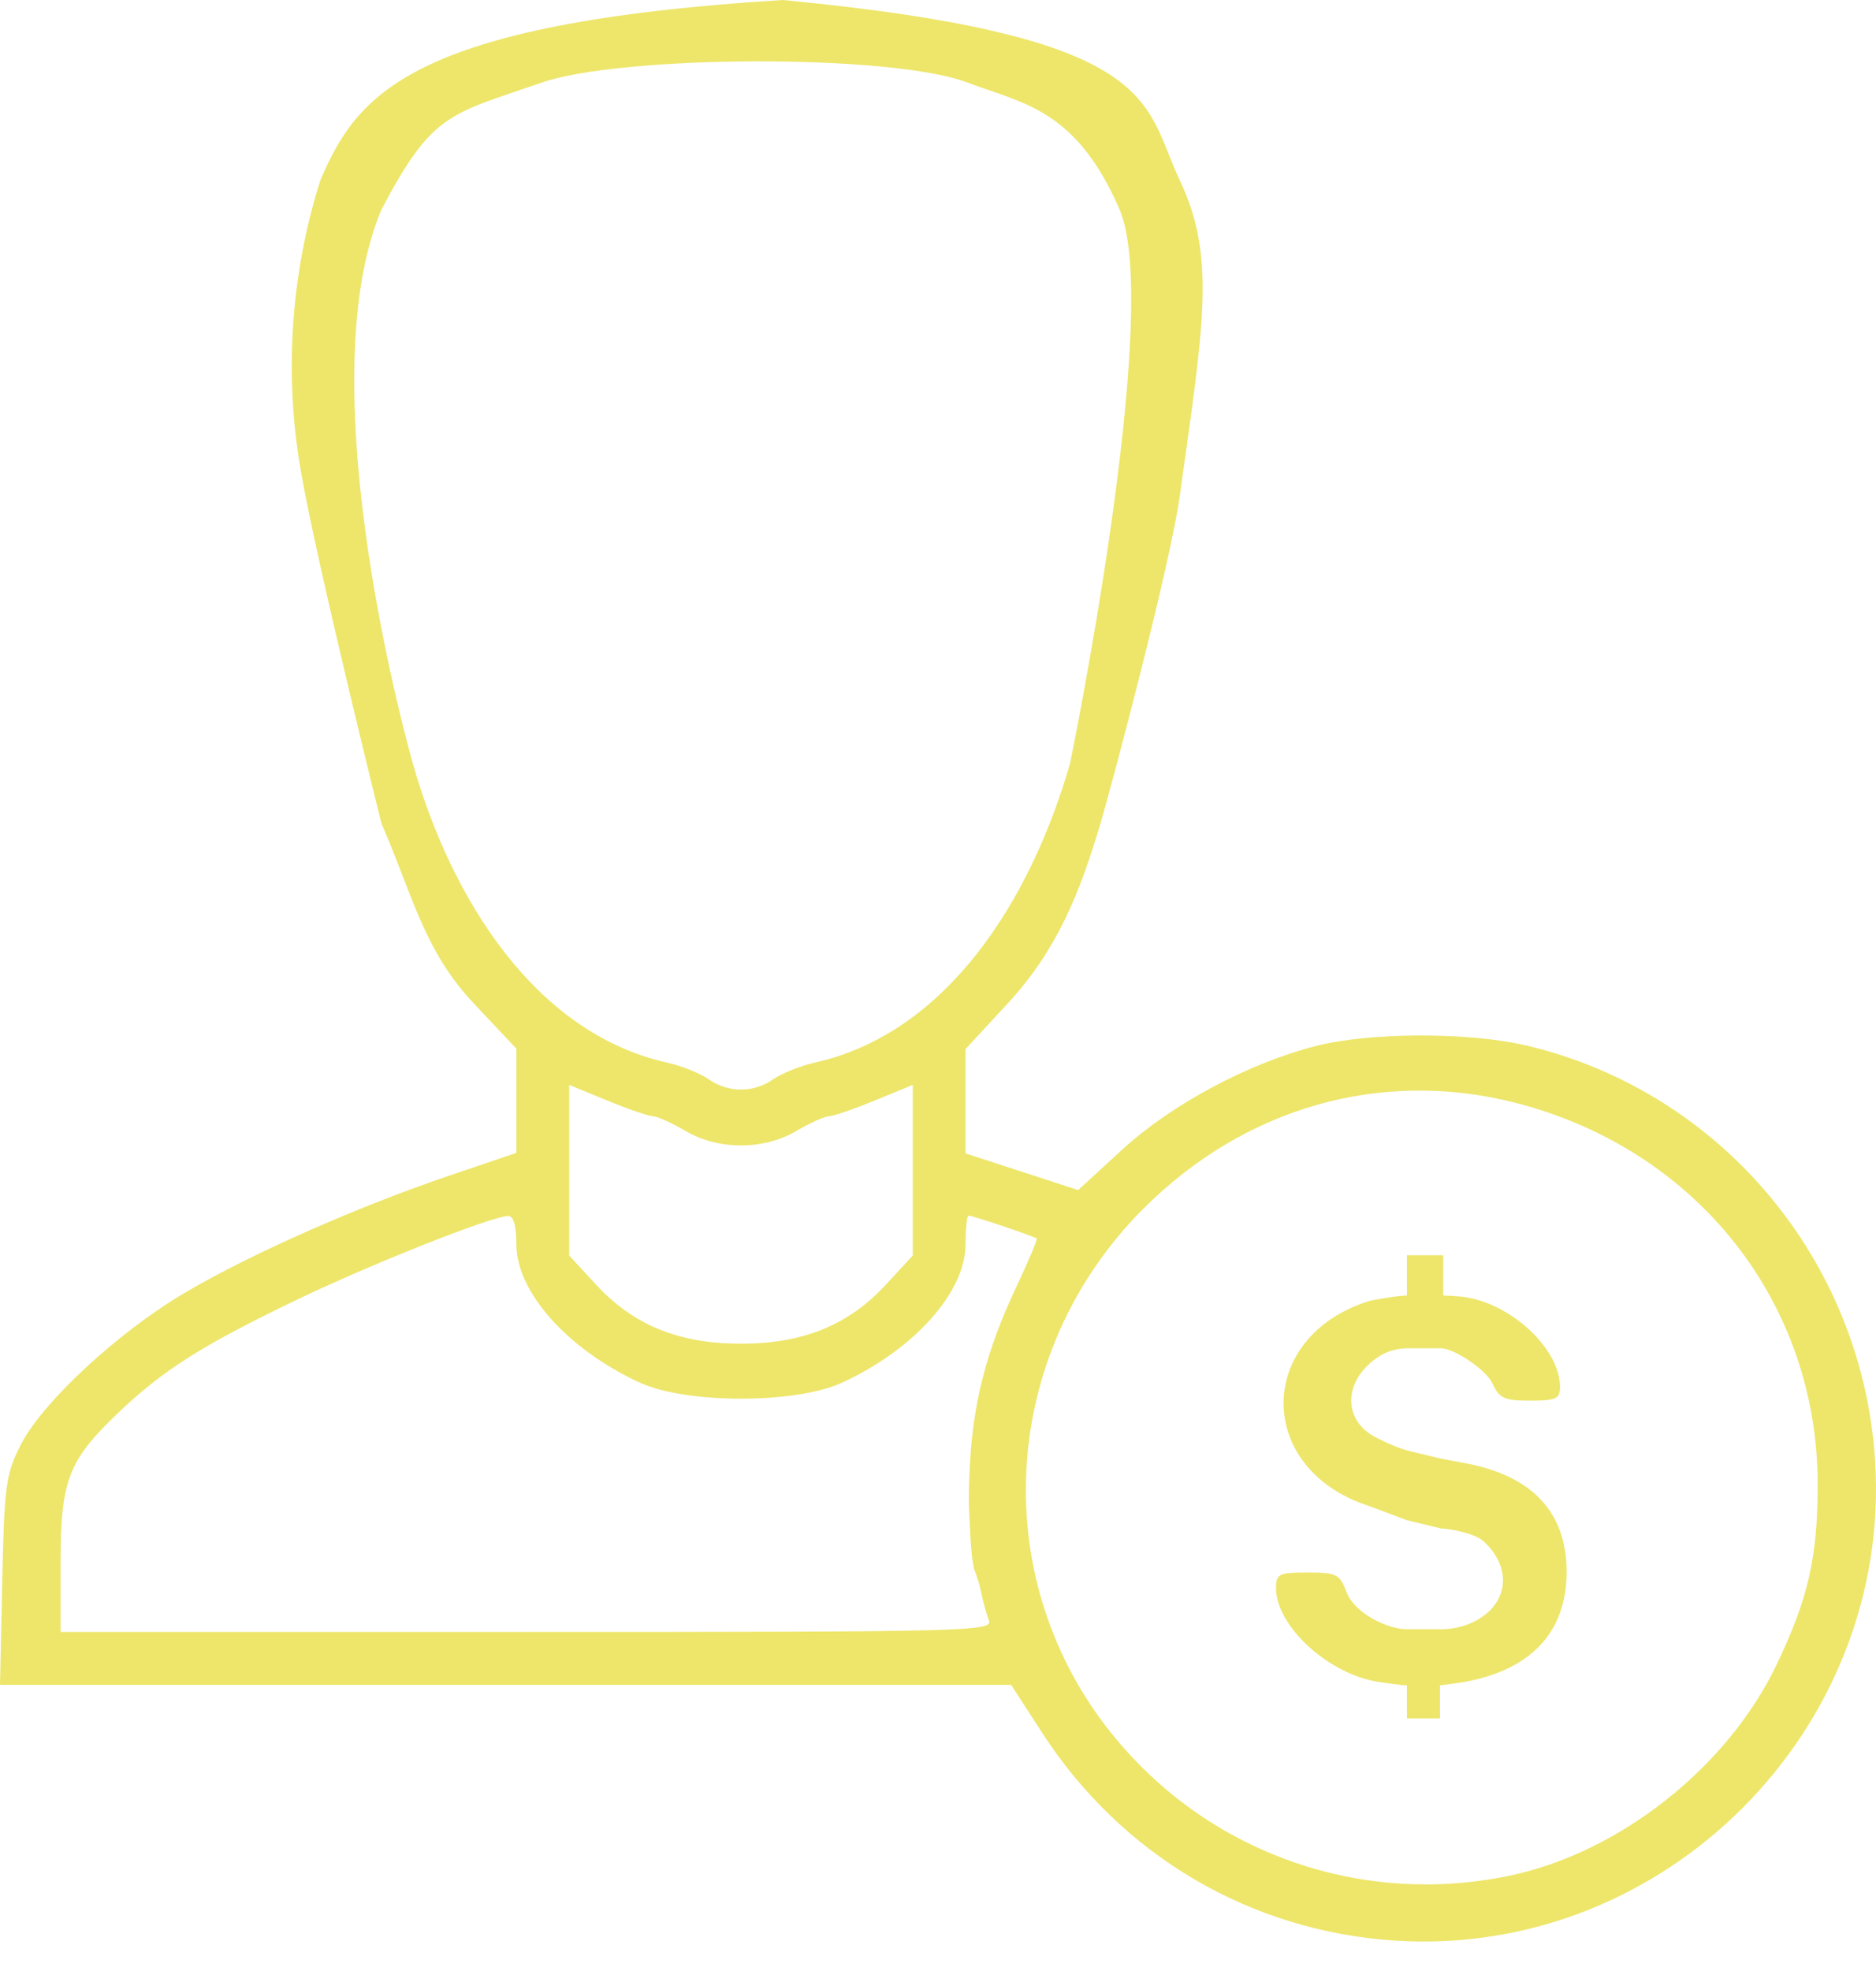 <svg width="40" height="42" viewBox="0 0 40 42" fill="none" xmlns="http://www.w3.org/2000/svg">
<path fill-rule="evenodd" clip-rule="evenodd" d="M16.689 0C8.697 0.493 7.605 2.042 6.831 3.84C6.203 5.815 6.056 7.957 6.408 10C6.76 12.042 8.133 17.545 8.133 17.545C8.802 19.084 9.036 20.253 10.107 21.388L11.01 22.346V23.457V24.567L9.581 25.051C7.622 25.715 5.355 26.717 3.955 27.539C2.523 28.381 0.91 29.872 0.443 30.786C0.125 31.408 0.091 31.656 0.048 33.685L0 35.903H10.78H21.56L22.216 36.917C23.908 39.533 26.657 41.153 29.742 41.352C35.486 41.724 40.351 36.858 39.98 31.114C39.705 26.862 36.704 23.28 32.585 22.288C31.347 21.99 29.22 21.991 28.052 22.29C26.613 22.659 24.982 23.532 23.928 24.497L22.988 25.359L21.787 24.968L20.587 24.578V23.466V22.354L21.48 21.39C22.55 20.234 23.027 19.013 23.463 17.551C23.693 16.782 24.95 12.048 25.154 10.575C25.66 6.933 25.937 5.487 25.154 3.84C24.371 2.193 24.8 0.775 16.689 0ZM23.872 4.466C22.944 2.312 21.787 2.199 20.633 1.76C19 1.14 13.239 1.174 11.549 1.76C9.577 2.445 9.225 2.394 8.133 4.466C6.513 8.31 8.802 16.267 8.802 16.267C9.623 19.161 11.412 22.011 14.216 22.641C14.528 22.711 14.931 22.872 15.111 22.998C15.529 23.291 16.068 23.291 16.486 22.998C16.666 22.872 17.07 22.711 17.382 22.641C20.186 22.011 21.971 19.199 22.816 16.267C22.816 16.267 24.8 6.619 23.872 4.466ZM14.616 24.099C14.328 23.93 14.017 23.789 13.925 23.787C13.832 23.785 13.392 23.634 12.947 23.451L12.137 23.118V24.936V26.755L12.704 27.369C13.503 28.237 14.473 28.633 15.799 28.633C17.125 28.633 18.094 28.237 18.894 27.369L19.461 26.755V24.936V23.118L18.651 23.451C18.206 23.634 17.765 23.785 17.673 23.787C17.581 23.789 17.269 23.93 16.982 24.099C16.644 24.299 16.225 24.408 15.799 24.408C15.373 24.408 14.954 24.299 14.616 24.099ZM38.756 31.63C38.756 27.744 36.174 24.488 32.31 23.499C29.449 22.768 26.541 23.595 24.381 25.754C21.27 28.865 21.024 33.747 23.81 37.072C25.856 39.514 29.034 40.618 32.164 39.974C34.518 39.49 36.834 37.665 37.884 35.466C38.558 34.054 38.756 33.184 38.756 31.63ZM13.64 29.462C12.1 28.752 11.01 27.53 11.01 26.516C11.01 26.116 10.949 25.906 10.834 25.911C10.448 25.927 7.885 26.946 6.263 27.728C4.285 28.682 3.468 29.202 2.513 30.113C1.456 31.122 1.292 31.548 1.292 33.292V34.776H11.237C20.65 34.776 21.176 34.763 21.085 34.53C21.033 34.394 20.955 34.109 20.912 33.896C20.864 33.659 20.774 33.449 20.774 33.449C20.774 33.449 20.705 33.217 20.679 32.517C20.664 32.09 20.636 32.086 20.679 31.228C20.746 29.896 21.039 28.761 21.65 27.467C21.921 26.894 22.125 26.41 22.104 26.391C22.054 26.346 20.737 25.903 20.653 25.903C20.617 25.903 20.587 26.179 20.587 26.516C20.587 27.53 19.497 28.752 17.958 29.462C16.971 29.918 14.627 29.918 13.64 29.462Z" fill="#EDE66A"/>
<path fill-rule="evenodd" clip-rule="evenodd" d="M29.999 27.605C29.999 27.605 29.788 27.605 29.211 27.718C26.77 28.467 26.749 31.297 29.178 32.087L29.995 32.393L30.728 32.571C30.878 32.571 31.434 32.665 31.628 32.84C32.219 33.371 32.179 34.105 31.538 34.496C31.191 34.707 30.844 34.717 30.728 34.717H29.995C29.576 34.717 28.878 34.369 28.714 33.933C28.566 33.542 28.5 33.509 27.88 33.509C27.267 33.509 27.207 33.538 27.207 33.84C27.207 34.654 28.332 35.681 29.4 35.841C29.937 35.922 29.999 35.914 29.999 35.914V36.618H30.703C30.703 36.448 30.703 35.914 30.703 35.914C30.703 35.914 31.084 35.867 31.249 35.836C32.663 35.571 33.404 34.764 33.403 33.492C33.402 32.229 32.675 31.448 31.249 31.181L30.728 31.083L30.024 30.914C29.858 30.868 29.63 30.782 29.329 30.626C28.629 30.264 28.64 29.437 29.352 28.939C29.614 28.755 29.858 28.731 30.024 28.731H30.728C30.996 28.731 31.685 29.179 31.824 29.484C31.966 29.796 32.079 29.847 32.626 29.847C33.174 29.847 33.263 29.806 33.263 29.558C33.263 28.761 32.261 27.805 31.256 27.643C31.104 27.618 30.773 27.605 30.773 27.605V26.748H29.999V27.605Z" fill="#EDE66A"/>
</svg>
